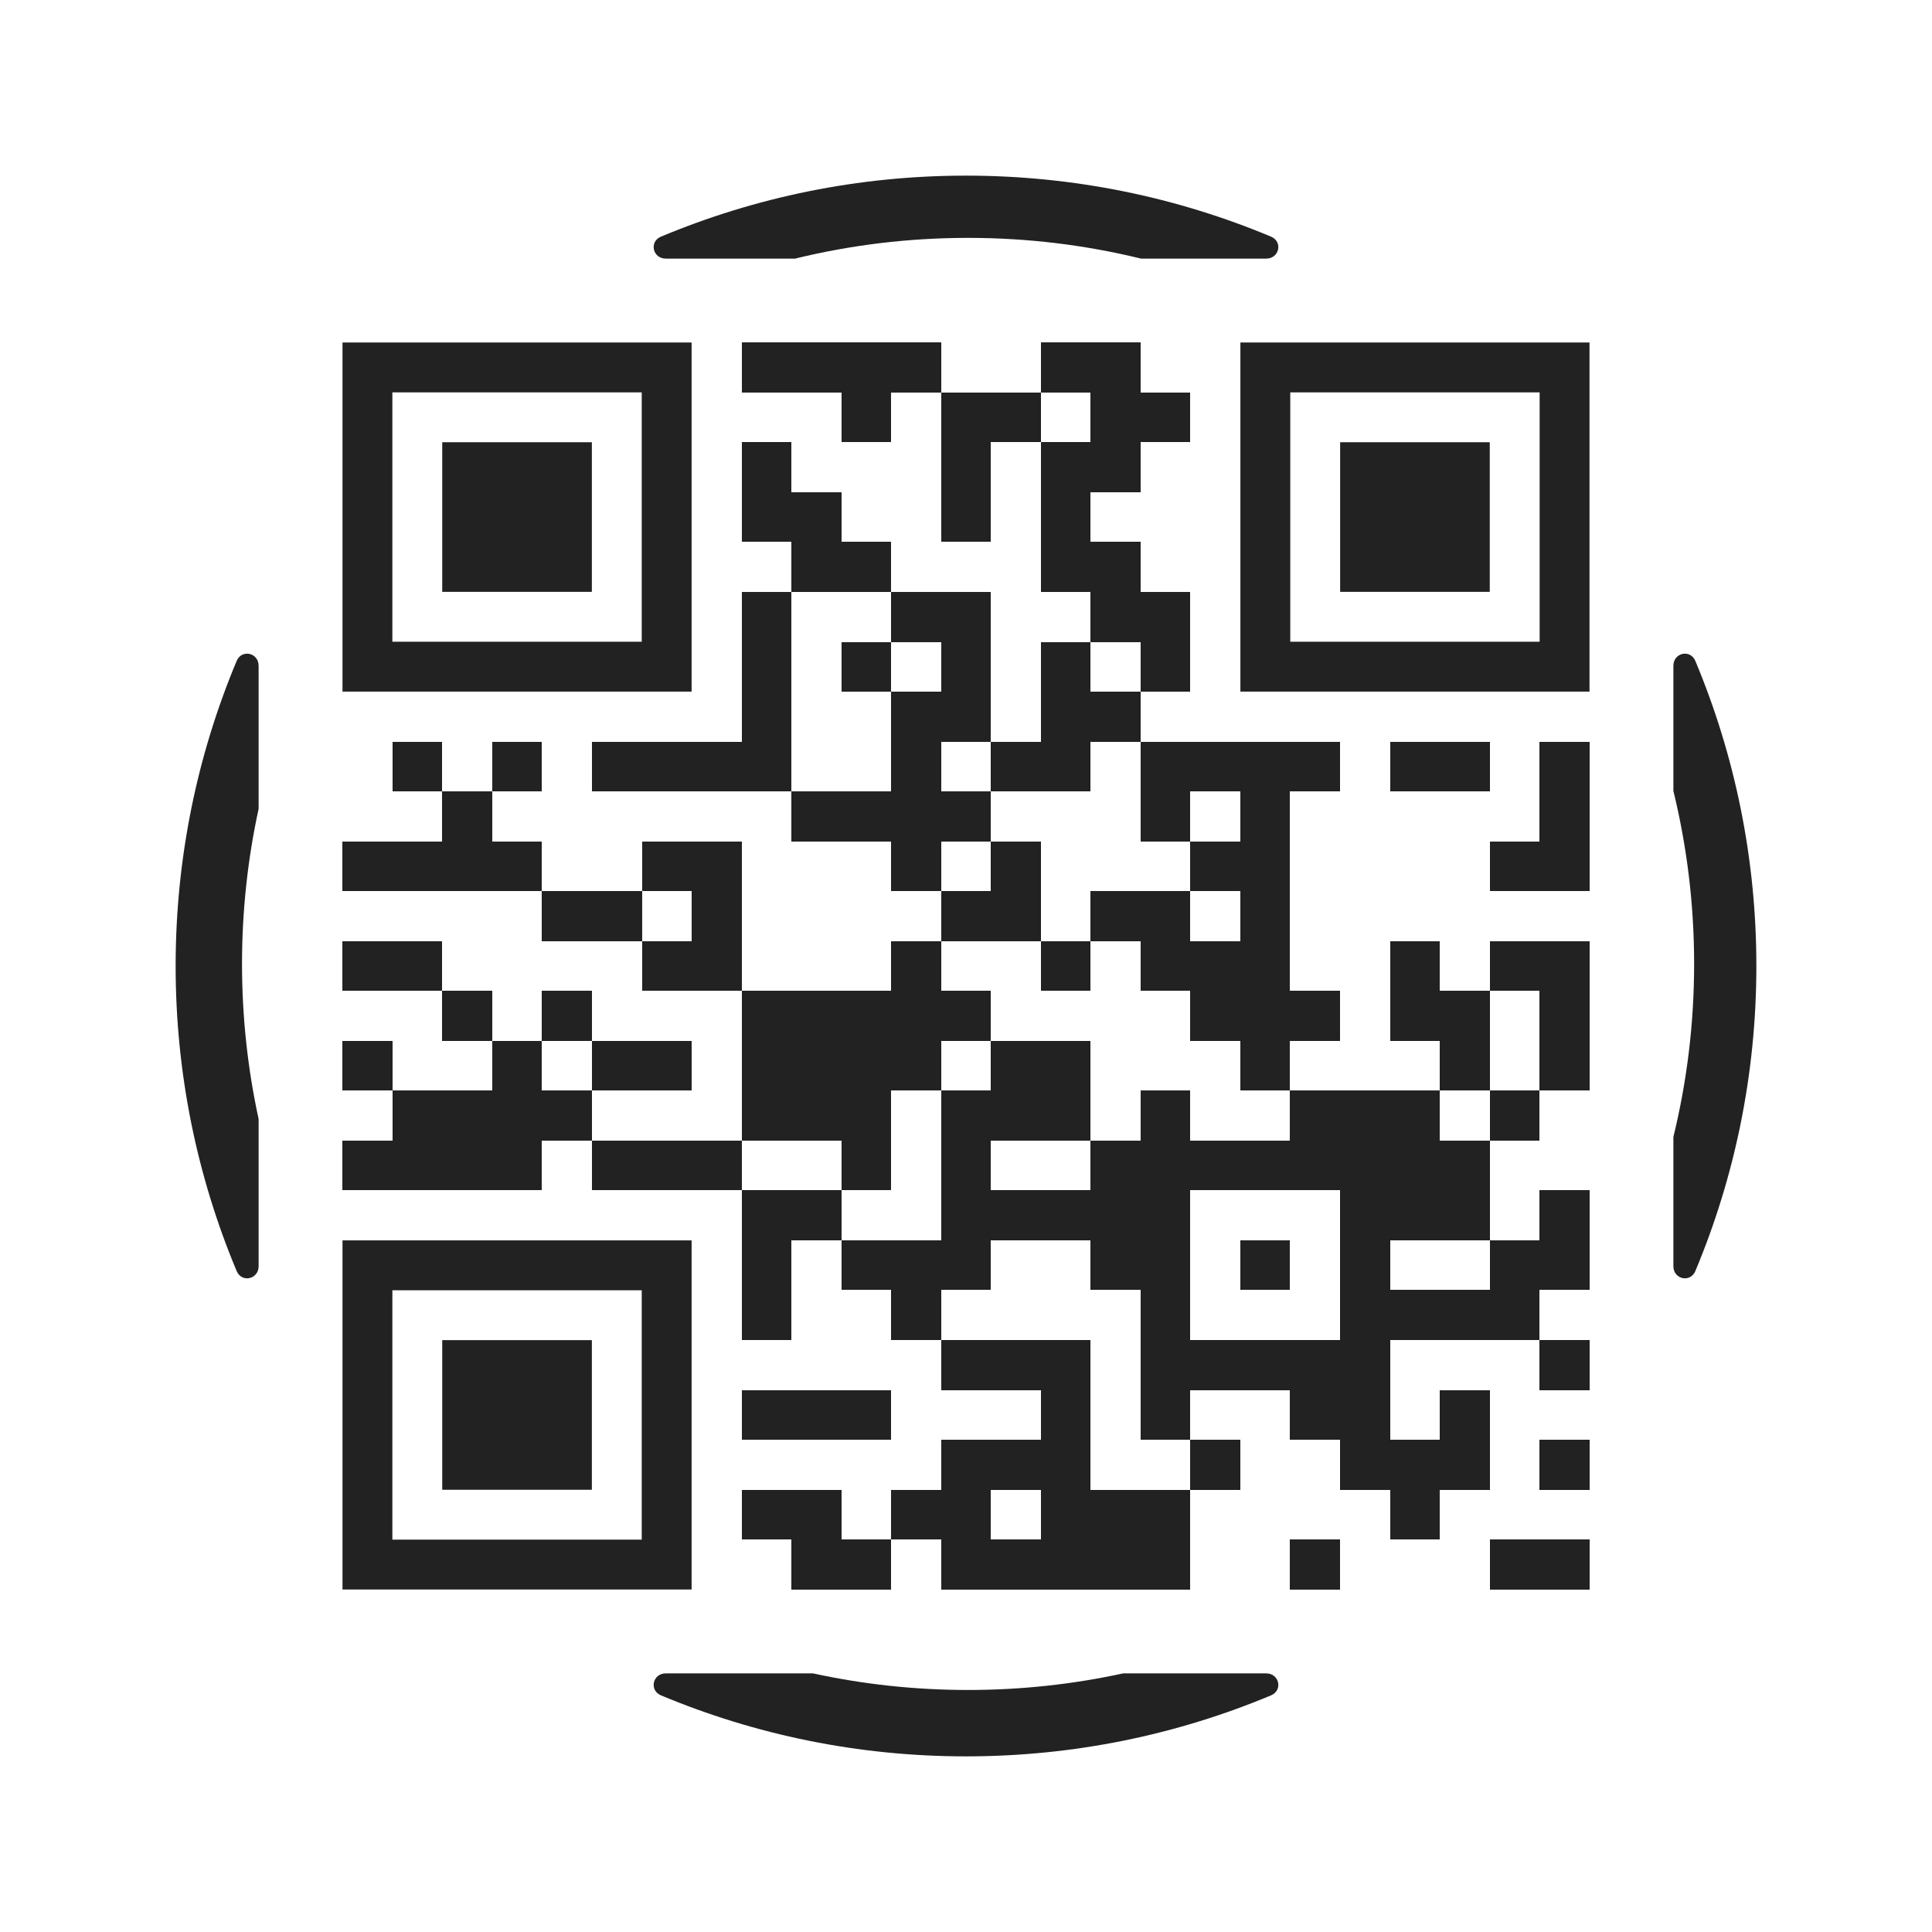 <svg xmlns="http://www.w3.org/2000/svg" xmlns:xlink="http://www.w3.org/1999/xlink" version="1.1" x="0" y="0" viewBox="0 0 220.0 220.0" width="220.0" height="220.0">


<circle cx="110" cy="110" r="110" shape-rendering="geometricPrecision" fill="none" stroke="none"></circle>


<path fill-rule="evenodd" shape-rendering="geometricPrecision" clip-rule="evenodd" d="M75.817 29.449C74.322 29.449 73.89 27.523 75.269 26.946C85.956 22.472 97.689 20 110 20C122.311 20 134.044 22.472 144.731 26.946C146.11 27.523 145.678 29.449 144.183 29.449H129.938C123.624 27.905 117.026 27.087 110.236 27.087C103.446 27.087 96.847 27.905 90.533 29.449H75.817ZM29.449 92.104V75.817C29.449 74.322 27.523 73.89 26.946 75.269C22.472 85.956 20 97.689 20 110C20 122.311 22.472 134.044 26.946 144.731C27.523 146.11 29.449 145.678 29.449 144.183V127.423C28.211 121.734 27.559 115.825 27.559 109.764C27.559 103.703 28.211 97.794 29.449 92.104ZM92.578 190.551H75.817C74.322 190.551 73.89 192.477 75.269 193.054C85.956 197.528 97.689 200 110 200C122.311 200 134.044 197.528 144.731 193.054C146.11 192.477 145.678 190.551 144.183 190.551H127.894C122.204 191.789 116.296 192.441 110.236 192.441C104.175 192.441 98.267 191.789 92.578 190.551ZM190.551 129.465V144.183C190.551 145.678 192.477 146.11 193.054 144.731C197.528 134.044 200 122.311 200 110C200 97.689 197.528 85.956 193.054 75.269C192.477 73.89 190.551 74.322 190.551 75.817V90.063C192.095 96.377 192.913 102.975 192.913 109.764C192.913 116.553 192.095 123.151 190.551 129.465Z" fill="#222222"></path>
<g transform="translate(39.0, 39.0)">
<g shape-rendering="crispEdges" fill="#222222">
<rect x="45.444" y="0.01" width="5.679" height="5.679" rx="0"></rect>
<rect x="51.123" y="0.01" width="5.679" height="5.679" rx="0"></rect>
<rect x="56.802" y="0.01" width="5.679" height="5.679" rx="0"></rect>
<rect x="62.481" y="0.01" width="5.679" height="5.679" rx="0"></rect>
<rect x="79.519" y="0.01" width="5.679" height="5.679" rx="0"></rect>
<rect x="85.198" y="0.01" width="5.679" height="5.679" rx="0"></rect>
<rect x="56.802" y="5.689" width="5.679" height="5.679" rx="0"></rect>
<rect x="68.16" y="5.689" width="5.679" height="5.679" rx="0"></rect>
<rect x="73.84" y="5.689" width="5.679" height="5.679" rx="0"></rect>
<rect x="85.198" y="5.689" width="5.679" height="5.679" rx="0"></rect>
<rect x="90.877" y="5.689" width="5.679" height="5.679" rx="0"></rect>
<rect x="45.444" y="11.368" width="5.679" height="5.679" rx="0"></rect>
<rect x="68.16" y="11.368" width="5.679" height="5.679" rx="0"></rect>
<rect x="79.519" y="11.368" width="5.679" height="5.679" rx="0"></rect>
<rect x="85.198" y="11.368" width="5.679" height="5.679" rx="0"></rect>
<rect x="45.444" y="17.048" width="5.679" height="5.679" rx="0"></rect>
<rect x="51.123" y="17.048" width="5.679" height="5.679" rx="0"></rect>
<rect x="68.16" y="17.048" width="5.679" height="5.679" rx="0"></rect>
<rect x="79.519" y="17.048" width="5.679" height="5.679" rx="0"></rect>
<rect x="51.123" y="22.727" width="5.679" height="5.679" rx="0"></rect>
<rect x="56.802" y="22.727" width="5.679" height="5.679" rx="0"></rect>
<rect x="79.519" y="22.727" width="5.679" height="5.679" rx="0"></rect>
<rect x="85.198" y="22.727" width="5.679" height="5.679" rx="0"></rect>
<rect x="45.444" y="28.406" width="5.679" height="5.679" rx="0"></rect>
<rect x="62.481" y="28.406" width="5.679" height="5.679" rx="0"></rect>
<rect x="68.16" y="28.406" width="5.679" height="5.679" rx="0"></rect>
<rect x="85.198" y="28.406" width="5.679" height="5.679" rx="0"></rect>
<rect x="90.877" y="28.406" width="5.679" height="5.679" rx="0"></rect>
<rect x="45.444" y="34.085" width="5.679" height="5.679" rx="0"></rect>
<rect x="56.802" y="34.085" width="5.679" height="5.679" rx="0"></rect>
<rect x="68.16" y="34.085" width="5.679" height="5.679" rx="0"></rect>
<rect x="79.519" y="34.085" width="5.679" height="5.679" rx="0"></rect>
<rect x="90.877" y="34.085" width="5.679" height="5.679" rx="0"></rect>
<rect x="45.444" y="39.764" width="5.679" height="5.679" rx="0"></rect>
<rect x="62.481" y="39.764" width="5.679" height="5.679" rx="0"></rect>
<rect x="68.16" y="39.764" width="5.679" height="5.679" rx="0"></rect>
<rect x="79.519" y="39.764" width="5.679" height="5.679" rx="0"></rect>
<rect x="85.198" y="39.764" width="5.679" height="5.679" rx="0"></rect>
<rect x="5.689" y="45.444" width="5.679" height="5.679" rx="0"></rect>
<rect x="17.048" y="45.444" width="5.679" height="5.679" rx="0"></rect>
<rect x="28.406" y="45.444" width="5.679" height="5.679" rx="0"></rect>
<rect x="34.085" y="45.444" width="5.679" height="5.679" rx="0"></rect>
<rect x="39.764" y="45.444" width="5.679" height="5.679" rx="0"></rect>
<rect x="45.444" y="45.444" width="5.679" height="5.679" rx="0"></rect>
<rect x="62.481" y="45.444" width="5.679" height="5.679" rx="0"></rect>
<rect x="73.84" y="45.444" width="5.679" height="5.679" rx="0"></rect>
<rect x="79.519" y="45.444" width="5.679" height="5.679" rx="0"></rect>
<rect x="90.877" y="45.444" width="5.679" height="5.679" rx="0"></rect>
<rect x="96.556" y="45.444" width="5.679" height="5.679" rx="0"></rect>
<rect x="102.236" y="45.444" width="5.679" height="5.679" rx="0"></rect>
<rect x="107.915" y="45.444" width="5.679" height="5.679" rx="0"></rect>
<rect x="119.273" y="45.444" width="5.679" height="5.679" rx="0"></rect>
<rect x="124.952" y="45.444" width="5.679" height="5.679" rx="0"></rect>
<rect x="136.311" y="45.444" width="5.679" height="5.679" rx="0"></rect>
<rect x="11.368" y="51.123" width="5.679" height="5.679" rx="0"></rect>
<rect x="51.123" y="51.123" width="5.679" height="5.679" rx="0"></rect>
<rect x="56.802" y="51.123" width="5.679" height="5.679" rx="0"></rect>
<rect x="62.481" y="51.123" width="5.679" height="5.679" rx="0"></rect>
<rect x="68.16" y="51.123" width="5.679" height="5.679" rx="0"></rect>
<rect x="90.877" y="51.123" width="5.679" height="5.679" rx="0"></rect>
<rect x="102.236" y="51.123" width="5.679" height="5.679" rx="0"></rect>
<rect x="136.311" y="51.123" width="5.679" height="5.679" rx="0"></rect>
<rect x="0.01" y="56.802" width="5.679" height="5.679" rx="0"></rect>
<rect x="5.689" y="56.802" width="5.679" height="5.679" rx="0"></rect>
<rect x="11.368" y="56.802" width="5.679" height="5.679" rx="0"></rect>
<rect x="17.048" y="56.802" width="5.679" height="5.679" rx="0"></rect>
<rect x="34.085" y="56.802" width="5.679" height="5.679" rx="0"></rect>
<rect x="39.764" y="56.802" width="5.679" height="5.679" rx="0"></rect>
<rect x="62.481" y="56.802" width="5.679" height="5.679" rx="0"></rect>
<rect x="73.84" y="56.802" width="5.679" height="5.679" rx="0"></rect>
<rect x="96.556" y="56.802" width="5.679" height="5.679" rx="0"></rect>
<rect x="102.236" y="56.802" width="5.679" height="5.679" rx="0"></rect>
<rect x="130.632" y="56.802" width="5.679" height="5.679" rx="0"></rect>
<rect x="136.311" y="56.802" width="5.679" height="5.679" rx="0"></rect>
<rect x="22.727" y="62.481" width="5.679" height="5.679" rx="0"></rect>
<rect x="28.406" y="62.481" width="5.679" height="5.679" rx="0"></rect>
<rect x="39.764" y="62.481" width="5.679" height="5.679" rx="0"></rect>
<rect x="68.16" y="62.481" width="5.679" height="5.679" rx="0"></rect>
<rect x="73.84" y="62.481" width="5.679" height="5.679" rx="0"></rect>
<rect x="85.198" y="62.481" width="5.679" height="5.679" rx="0"></rect>
<rect x="90.877" y="62.481" width="5.679" height="5.679" rx="0"></rect>
<rect x="102.236" y="62.481" width="5.679" height="5.679" rx="0"></rect>
<rect x="0.01" y="68.16" width="5.679" height="5.679" rx="0"></rect>
<rect x="5.689" y="68.16" width="5.679" height="5.679" rx="0"></rect>
<rect x="34.085" y="68.16" width="5.679" height="5.679" rx="0"></rect>
<rect x="39.764" y="68.16" width="5.679" height="5.679" rx="0"></rect>
<rect x="62.481" y="68.16" width="5.679" height="5.679" rx="0"></rect>
<rect x="79.519" y="68.16" width="5.679" height="5.679" rx="0"></rect>
<rect x="90.877" y="68.16" width="5.679" height="5.679" rx="0"></rect>
<rect x="96.556" y="68.16" width="5.679" height="5.679" rx="0"></rect>
<rect x="102.236" y="68.16" width="5.679" height="5.679" rx="0"></rect>
<rect x="119.273" y="68.16" width="5.679" height="5.679" rx="0"></rect>
<rect x="130.632" y="68.16" width="5.679" height="5.679" rx="0"></rect>
<rect x="136.311" y="68.16" width="5.679" height="5.679" rx="0"></rect>
<rect x="11.368" y="73.84" width="5.679" height="5.679" rx="0"></rect>
<rect x="22.727" y="73.84" width="5.679" height="5.679" rx="0"></rect>
<rect x="45.444" y="73.84" width="5.679" height="5.679" rx="0"></rect>
<rect x="51.123" y="73.84" width="5.679" height="5.679" rx="0"></rect>
<rect x="56.802" y="73.84" width="5.679" height="5.679" rx="0"></rect>
<rect x="62.481" y="73.84" width="5.679" height="5.679" rx="0"></rect>
<rect x="68.16" y="73.84" width="5.679" height="5.679" rx="0"></rect>
<rect x="96.556" y="73.84" width="5.679" height="5.679" rx="0"></rect>
<rect x="102.236" y="73.84" width="5.679" height="5.679" rx="0"></rect>
<rect x="107.915" y="73.84" width="5.679" height="5.679" rx="0"></rect>
<rect x="119.273" y="73.84" width="5.679" height="5.679" rx="0"></rect>
<rect x="124.952" y="73.84" width="5.679" height="5.679" rx="0"></rect>
<rect x="136.311" y="73.84" width="5.679" height="5.679" rx="0"></rect>
<rect x="0.01" y="79.519" width="5.679" height="5.679" rx="0"></rect>
<rect x="17.048" y="79.519" width="5.679" height="5.679" rx="0"></rect>
<rect x="28.406" y="79.519" width="5.679" height="5.679" rx="0"></rect>
<rect x="34.085" y="79.519" width="5.679" height="5.679" rx="0"></rect>
<rect x="45.444" y="79.519" width="5.679" height="5.679" rx="0"></rect>
<rect x="51.123" y="79.519" width="5.679" height="5.679" rx="0"></rect>
<rect x="56.802" y="79.519" width="5.679" height="5.679" rx="0"></rect>
<rect x="62.481" y="79.519" width="5.679" height="5.679" rx="0"></rect>
<rect x="73.84" y="79.519" width="5.679" height="5.679" rx="0"></rect>
<rect x="79.519" y="79.519" width="5.679" height="5.679" rx="0"></rect>
<rect x="102.236" y="79.519" width="5.679" height="5.679" rx="0"></rect>
<rect x="124.952" y="79.519" width="5.679" height="5.679" rx="0"></rect>
<rect x="136.311" y="79.519" width="5.679" height="5.679" rx="0"></rect>
<rect x="5.689" y="85.198" width="5.679" height="5.679" rx="0"></rect>
<rect x="11.368" y="85.198" width="5.679" height="5.679" rx="0"></rect>
<rect x="17.048" y="85.198" width="5.679" height="5.679" rx="0"></rect>
<rect x="22.727" y="85.198" width="5.679" height="5.679" rx="0"></rect>
<rect x="45.444" y="85.198" width="5.679" height="5.679" rx="0"></rect>
<rect x="51.123" y="85.198" width="5.679" height="5.679" rx="0"></rect>
<rect x="56.802" y="85.198" width="5.679" height="5.679" rx="0"></rect>
<rect x="68.16" y="85.198" width="5.679" height="5.679" rx="0"></rect>
<rect x="73.84" y="85.198" width="5.679" height="5.679" rx="0"></rect>
<rect x="79.519" y="85.198" width="5.679" height="5.679" rx="0"></rect>
<rect x="90.877" y="85.198" width="5.679" height="5.679" rx="0"></rect>
<rect x="107.915" y="85.198" width="5.679" height="5.679" rx="0"></rect>
<rect x="113.594" y="85.198" width="5.679" height="5.679" rx="0"></rect>
<rect x="119.273" y="85.198" width="5.679" height="5.679" rx="0"></rect>
<rect x="130.632" y="85.198" width="5.679" height="5.679" rx="0"></rect>
<rect x="0.01" y="90.877" width="5.679" height="5.679" rx="0"></rect>
<rect x="5.689" y="90.877" width="5.679" height="5.679" rx="0"></rect>
<rect x="11.368" y="90.877" width="5.679" height="5.679" rx="0"></rect>
<rect x="17.048" y="90.877" width="5.679" height="5.679" rx="0"></rect>
<rect x="28.406" y="90.877" width="5.679" height="5.679" rx="0"></rect>
<rect x="34.085" y="90.877" width="5.679" height="5.679" rx="0"></rect>
<rect x="39.764" y="90.877" width="5.679" height="5.679" rx="0"></rect>
<rect x="56.802" y="90.877" width="5.679" height="5.679" rx="0"></rect>
<rect x="68.16" y="90.877" width="5.679" height="5.679" rx="0"></rect>
<rect x="85.198" y="90.877" width="5.679" height="5.679" rx="0"></rect>
<rect x="90.877" y="90.877" width="5.679" height="5.679" rx="0"></rect>
<rect x="96.556" y="90.877" width="5.679" height="5.679" rx="0"></rect>
<rect x="102.236" y="90.877" width="5.679" height="5.679" rx="0"></rect>
<rect x="107.915" y="90.877" width="5.679" height="5.679" rx="0"></rect>
<rect x="113.594" y="90.877" width="5.679" height="5.679" rx="0"></rect>
<rect x="119.273" y="90.877" width="5.679" height="5.679" rx="0"></rect>
<rect x="124.952" y="90.877" width="5.679" height="5.679" rx="0"></rect>
<rect x="45.444" y="96.556" width="5.679" height="5.679" rx="0"></rect>
<rect x="51.123" y="96.556" width="5.679" height="5.679" rx="0"></rect>
<rect x="68.16" y="96.556" width="5.679" height="5.679" rx="0"></rect>
<rect x="73.84" y="96.556" width="5.679" height="5.679" rx="0"></rect>
<rect x="79.519" y="96.556" width="5.679" height="5.679" rx="0"></rect>
<rect x="85.198" y="96.556" width="5.679" height="5.679" rx="0"></rect>
<rect x="90.877" y="96.556" width="5.679" height="5.679" rx="0"></rect>
<rect x="113.594" y="96.556" width="5.679" height="5.679" rx="0"></rect>
<rect x="119.273" y="96.556" width="5.679" height="5.679" rx="0"></rect>
<rect x="124.952" y="96.556" width="5.679" height="5.679" rx="0"></rect>
<rect x="136.311" y="96.556" width="5.679" height="5.679" rx="0"></rect>
<rect x="45.444" y="102.236" width="5.679" height="5.679" rx="0"></rect>
<rect x="56.802" y="102.236" width="5.679" height="5.679" rx="0"></rect>
<rect x="62.481" y="102.236" width="5.679" height="5.679" rx="0"></rect>
<rect x="68.16" y="102.236" width="5.679" height="5.679" rx="0"></rect>
<rect x="85.198" y="102.236" width="5.679" height="5.679" rx="0"></rect>
<rect x="90.877" y="102.236" width="5.679" height="5.679" rx="0"></rect>
<rect x="102.236" y="102.236" width="5.679" height="5.679" rx="0"></rect>
<rect x="113.594" y="102.236" width="5.679" height="5.679" rx="0"></rect>
<rect x="130.632" y="102.236" width="5.679" height="5.679" rx="0"></rect>
<rect x="136.311" y="102.236" width="5.679" height="5.679" rx="0"></rect>
<rect x="45.444" y="107.915" width="5.679" height="5.679" rx="0"></rect>
<rect x="62.481" y="107.915" width="5.679" height="5.679" rx="0"></rect>
<rect x="90.877" y="107.915" width="5.679" height="5.679" rx="0"></rect>
<rect x="113.594" y="107.915" width="5.679" height="5.679" rx="0"></rect>
<rect x="119.273" y="107.915" width="5.679" height="5.679" rx="0"></rect>
<rect x="124.952" y="107.915" width="5.679" height="5.679" rx="0"></rect>
<rect x="130.632" y="107.915" width="5.679" height="5.679" rx="0"></rect>
<rect x="68.16" y="113.594" width="5.679" height="5.679" rx="0"></rect>
<rect x="73.84" y="113.594" width="5.679" height="5.679" rx="0"></rect>
<rect x="79.519" y="113.594" width="5.679" height="5.679" rx="0"></rect>
<rect x="90.877" y="113.594" width="5.679" height="5.679" rx="0"></rect>
<rect x="96.556" y="113.594" width="5.679" height="5.679" rx="0"></rect>
<rect x="102.236" y="113.594" width="5.679" height="5.679" rx="0"></rect>
<rect x="107.915" y="113.594" width="5.679" height="5.679" rx="0"></rect>
<rect x="113.594" y="113.594" width="5.679" height="5.679" rx="0"></rect>
<rect x="136.311" y="113.594" width="5.679" height="5.679" rx="0"></rect>
<rect x="45.444" y="119.273" width="5.679" height="5.679" rx="0"></rect>
<rect x="51.123" y="119.273" width="5.679" height="5.679" rx="0"></rect>
<rect x="56.802" y="119.273" width="5.679" height="5.679" rx="0"></rect>
<rect x="79.519" y="119.273" width="5.679" height="5.679" rx="0"></rect>
<rect x="90.877" y="119.273" width="5.679" height="5.679" rx="0"></rect>
<rect x="107.915" y="119.273" width="5.679" height="5.679" rx="0"></rect>
<rect x="113.594" y="119.273" width="5.679" height="5.679" rx="0"></rect>
<rect x="124.952" y="119.273" width="5.679" height="5.679" rx="0"></rect>
<rect x="68.16" y="124.952" width="5.679" height="5.679" rx="0"></rect>
<rect x="73.84" y="124.952" width="5.679" height="5.679" rx="0"></rect>
<rect x="79.519" y="124.952" width="5.679" height="5.679" rx="0"></rect>
<rect x="96.556" y="124.952" width="5.679" height="5.679" rx="0"></rect>
<rect x="113.594" y="124.952" width="5.679" height="5.679" rx="0"></rect>
<rect x="119.273" y="124.952" width="5.679" height="5.679" rx="0"></rect>
<rect x="124.952" y="124.952" width="5.679" height="5.679" rx="0"></rect>
<rect x="136.311" y="124.952" width="5.679" height="5.679" rx="0"></rect>
<rect x="45.444" y="130.632" width="5.679" height="5.679" rx="0"></rect>
<rect x="51.123" y="130.632" width="5.679" height="5.679" rx="0"></rect>
<rect x="62.481" y="130.632" width="5.679" height="5.679" rx="0"></rect>
<rect x="68.16" y="130.632" width="5.679" height="5.679" rx="0"></rect>
<rect x="79.519" y="130.632" width="5.679" height="5.679" rx="0"></rect>
<rect x="85.198" y="130.632" width="5.679" height="5.679" rx="0"></rect>
<rect x="90.877" y="130.632" width="5.679" height="5.679" rx="0"></rect>
<rect x="119.273" y="130.632" width="5.679" height="5.679" rx="0"></rect>
<rect x="51.123" y="136.311" width="5.679" height="5.679" rx="0"></rect>
<rect x="56.802" y="136.311" width="5.679" height="5.679" rx="0"></rect>
<rect x="68.16" y="136.311" width="5.679" height="5.679" rx="0"></rect>
<rect x="73.84" y="136.311" width="5.679" height="5.679" rx="0"></rect>
<rect x="79.519" y="136.311" width="5.679" height="5.679" rx="0"></rect>
<rect x="85.198" y="136.311" width="5.679" height="5.679" rx="0"></rect>
<rect x="90.877" y="136.311" width="5.679" height="5.679" rx="0"></rect>
<rect x="107.915" y="136.311" width="5.679" height="5.679" rx="0"></rect>
<rect x="130.632" y="136.311" width="5.679" height="5.679" rx="0"></rect>
<rect x="136.311" y="136.311" width="5.679" height="5.679" rx="0"></rect>
</g>
<g>
<rect x="2.84" y="2.84" width="34.075" fill="none" height="34.075" stroke-width="5.679" stroke="#222222"></rect>
<rect x="11.358" y="11.358" width="17.038" fill="#222222" height="17.038"></rect>
<rect x="105.085" y="2.84" width="34.075" fill="none" height="34.075" stroke-width="5.679" stroke="#222222"></rect>
<rect x="113.604" y="11.358" width="17.038" fill="#222222" height="17.038"></rect>
<rect x="2.84" y="105.085" width="34.075" fill="none" height="34.075" stroke-width="5.679" stroke="#222222"></rect>
<rect x="11.358" y="113.604" width="17.038" fill="#222222" height="17.038"></rect>
</g>
</g>
</svg>